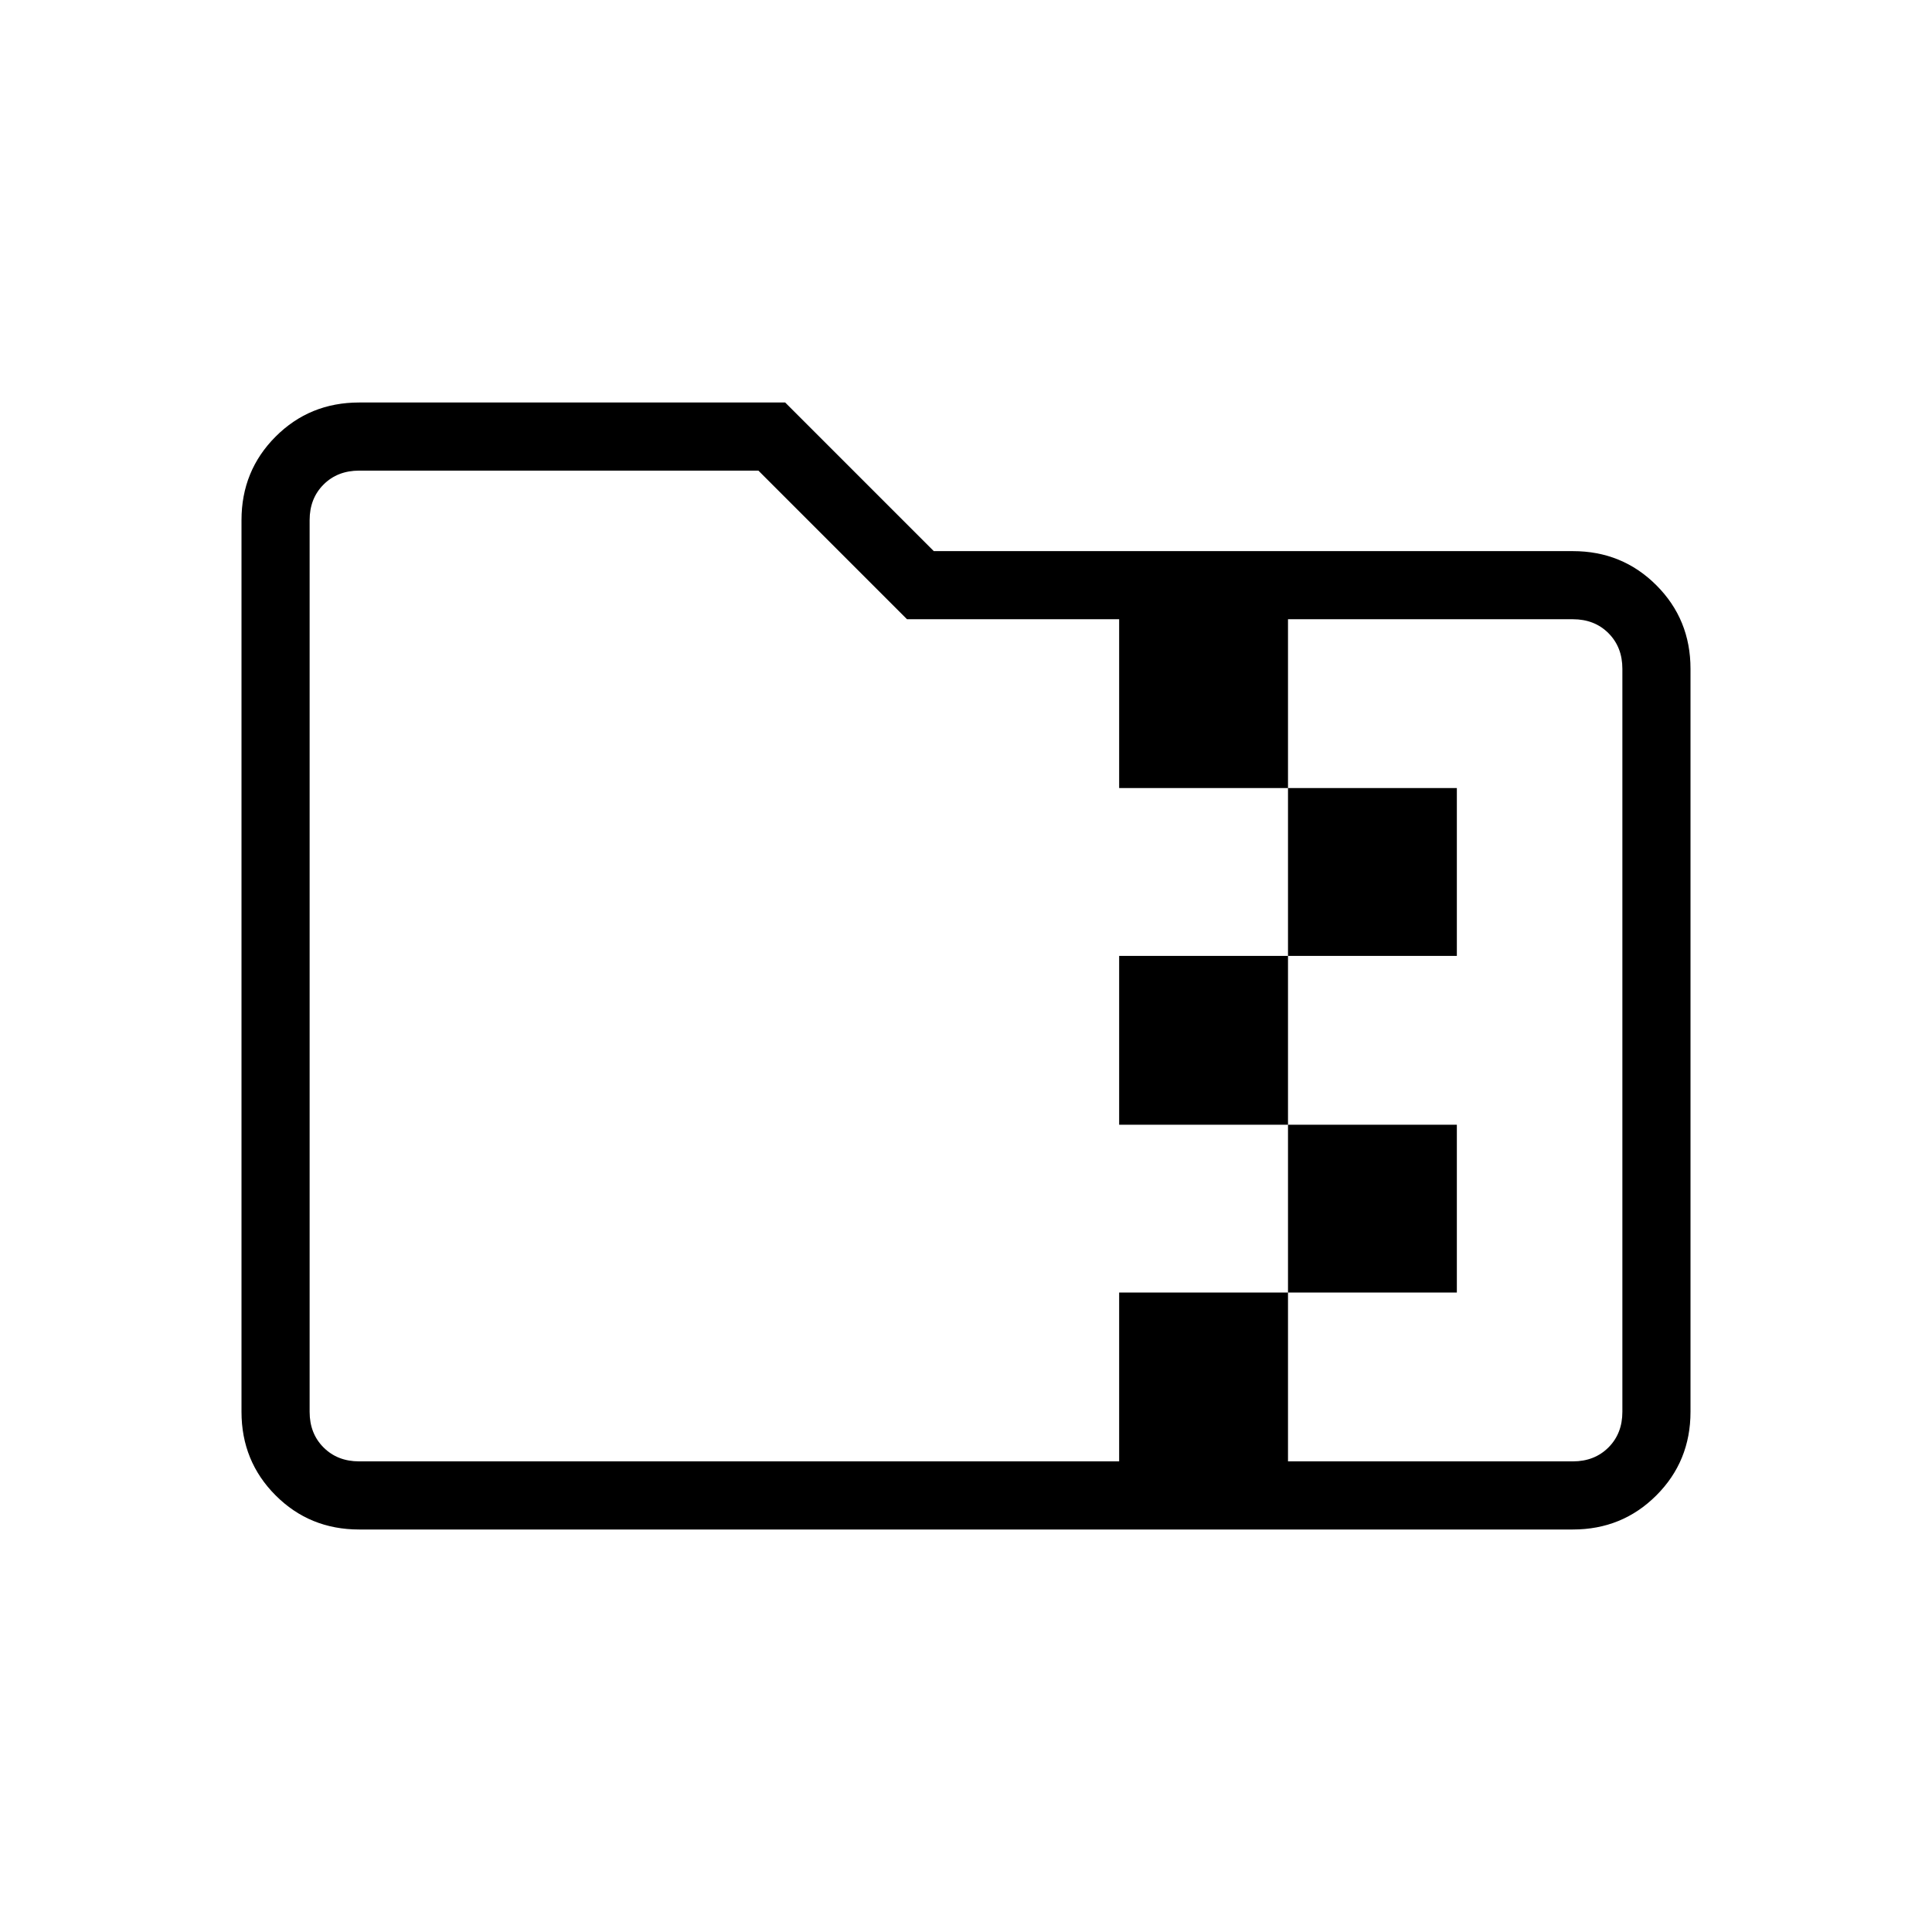 <svg xmlns="http://www.w3.org/2000/svg" height="40" viewBox="0 -960 960 960" width="40"><path d="M640-485.03v-83.38h83.9v83.38H640Zm0 83.9h-83.9v-83.9H640v83.9Zm0 83.39v-83.39h83.9v83.39H640ZM450.69-652.31l-73.84-73.84H178.46q-10.77 0-17.69 6.92-6.92 6.92-6.92 17.69v443.08q0 10.77 6.92 17.69 6.92 6.92 17.69 6.92H556.1v-83.89H640v83.89h141.54q10.77 0 17.69-6.92 6.92-6.92 6.92-17.69v-369.23q0-10.77-6.92-17.7-6.92-6.92-17.69-6.92H640v83.9h-83.9v-83.9H450.69ZM178.46-200q-24.58 0-41.52-16.96Q120-233.92 120-258.46v-443.08q0-24.54 16.94-41.5T178.46-760h211.69L464-686.15h317.54q24.54 0 41.5 16.96t16.96 41.5v369.23q0 24.54-16.96 41.5T781.54-200H178.46Zm-24.61-33.85V-726.15v492.3Z"/></svg>